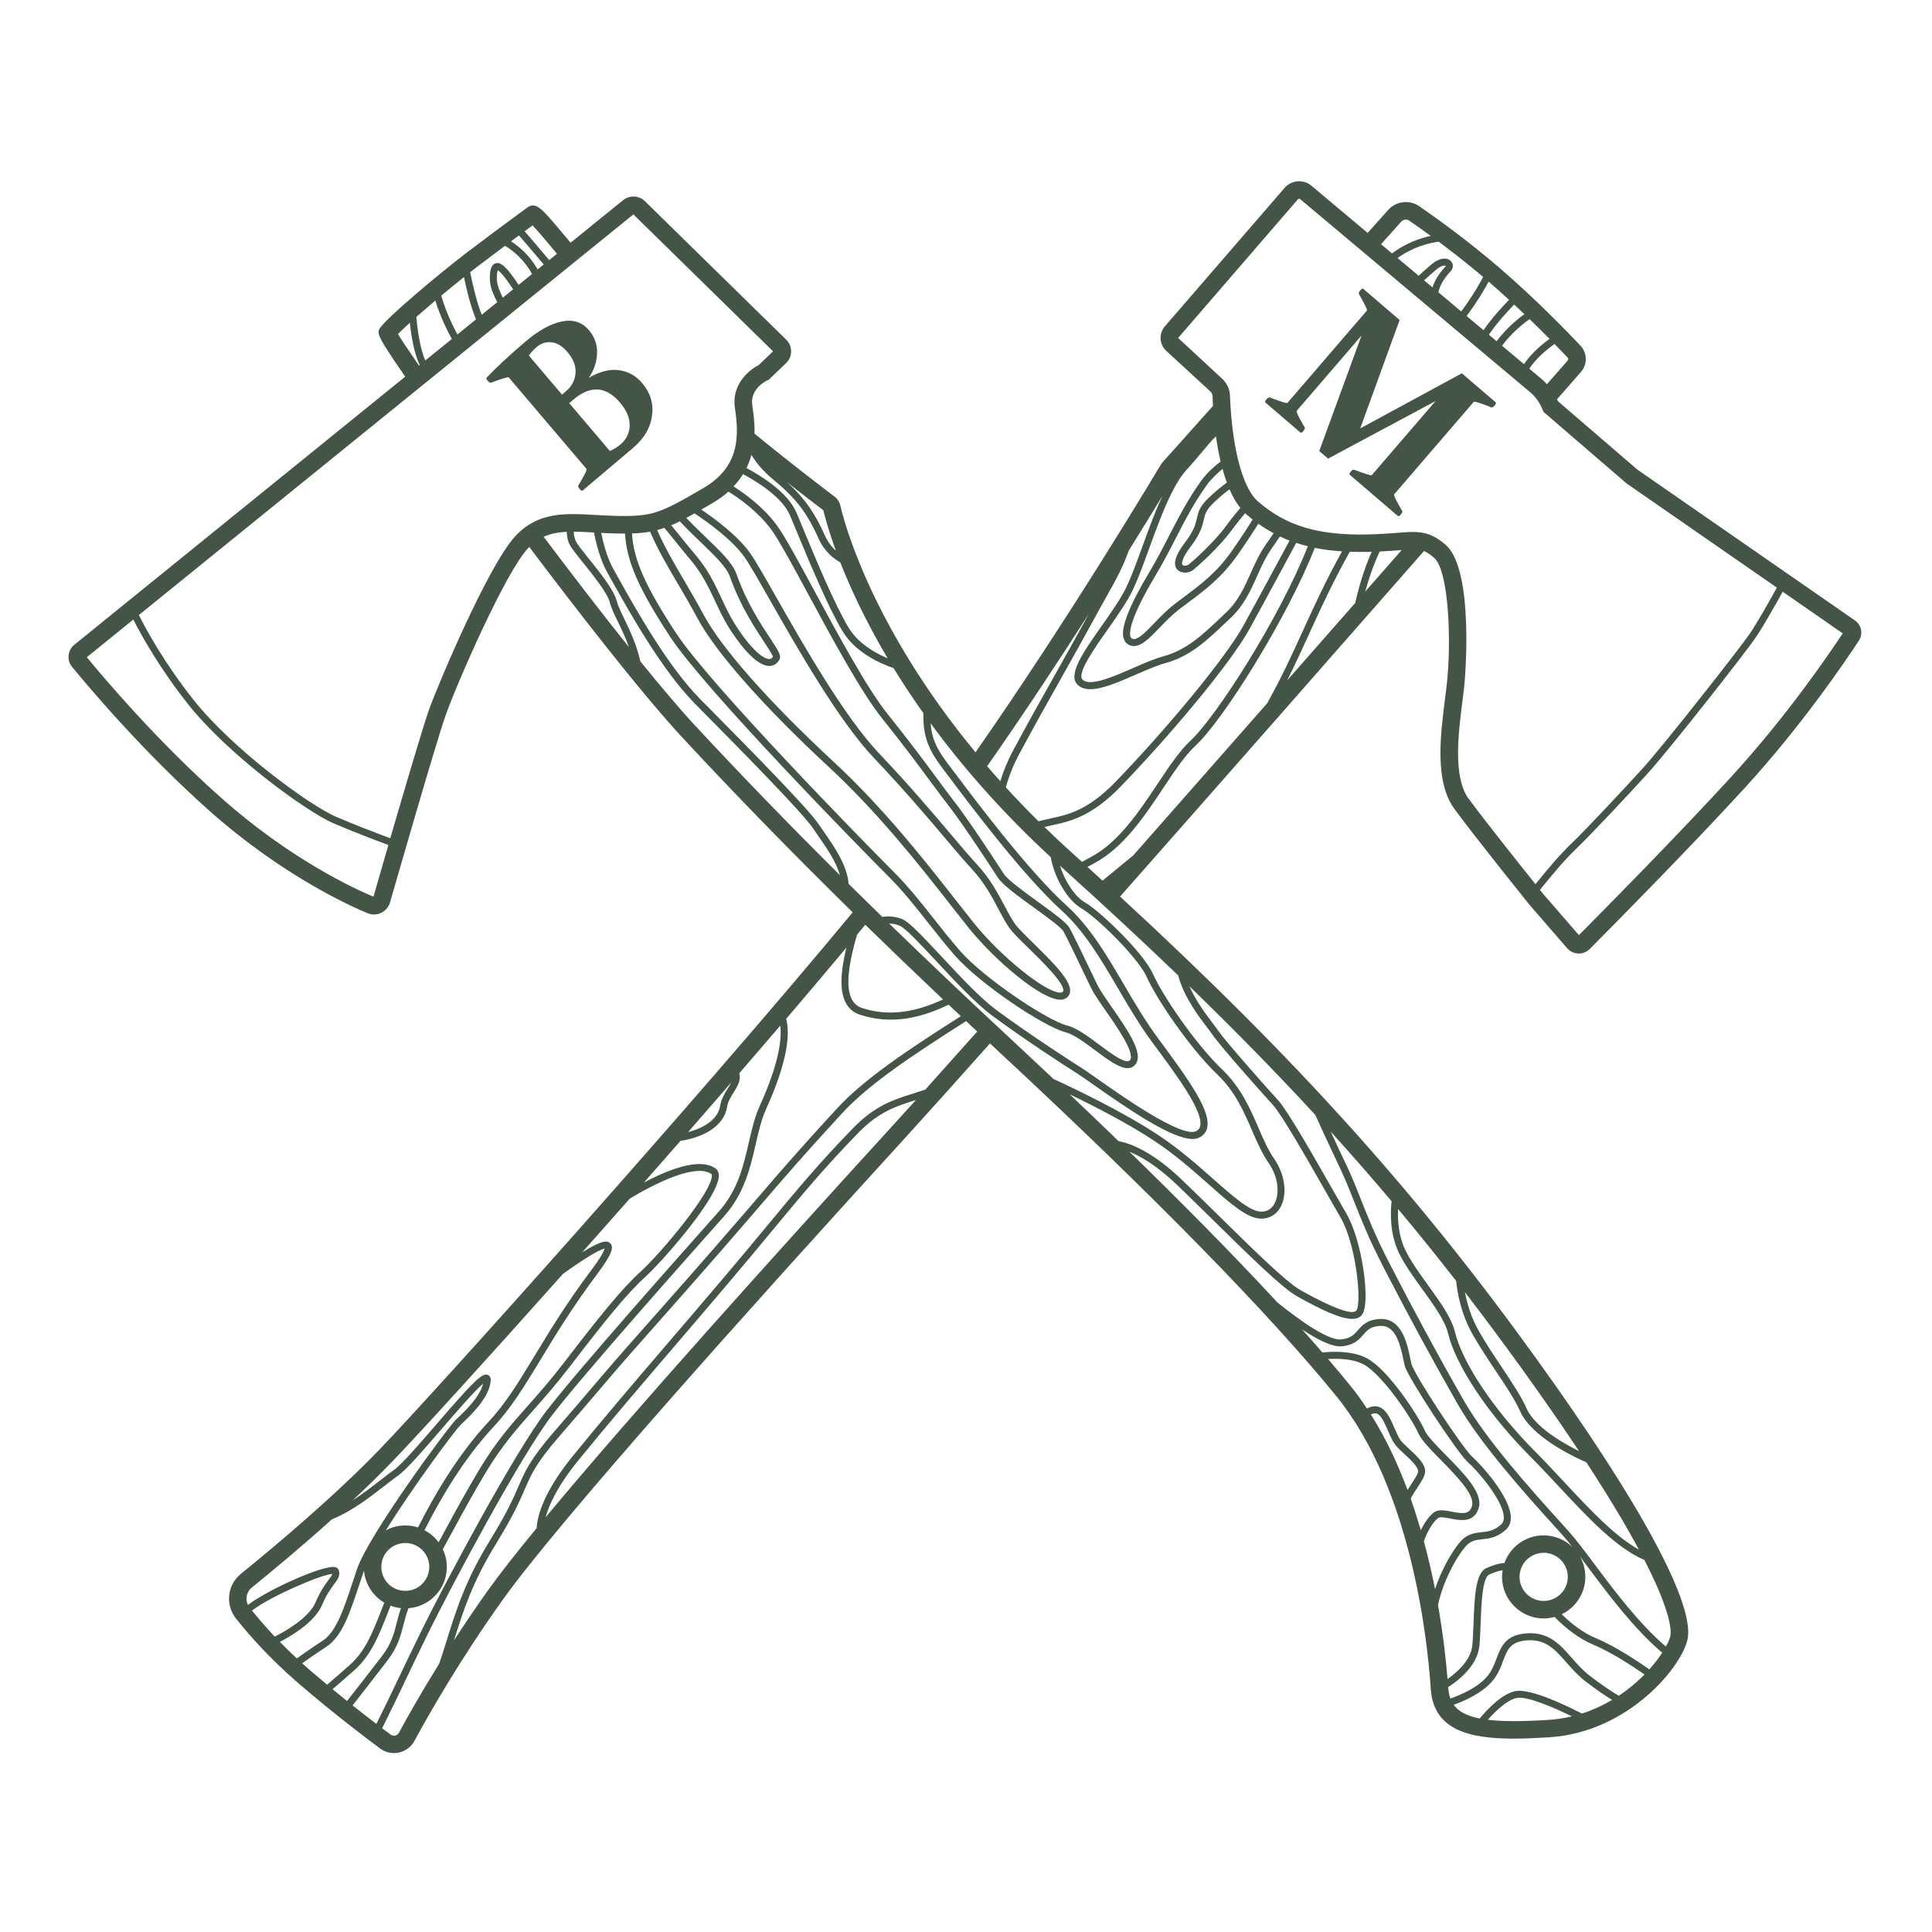 <svg width="164" height="164" viewBox="0 0 164 164" fill="none" xmlns="http://www.w3.org/2000/svg">
<path d="M157.462 52.668L138.987 39.86L132.257 34.067L132.248 34.044C132.225 33.992 132.197 33.944 132.171 33.892C132.778 33.199 133.36 32.535 133.907 31.909L134.195 31.581C134.765 30.929 134.748 29.961 134.152 29.331C133.11 28.231 130.362 25.386 127.332 22.777C124.55 20.383 121.84 18.446 120.473 17.504C119.643 16.935 118.514 17.067 117.84 17.817L116.095 19.771L111.34 15.78C110.661 15.193 109.633 15.271 109.045 15.949L98.882 27.702C98.349 28.32 98.401 29.237 99.003 29.788L102.75 33.234C102.856 33.334 102.92 33.469 102.925 33.613C102.934 33.86 102.945 34.142 102.966 34.455L98.649 39.283L98.565 39.398C98.479 39.541 90.931 52.228 82.806 63.86C73.882 53.059 71.612 44.13 71.336 42.926C71.264 42.616 71.085 42.337 70.829 42.145C69.994 41.515 67.125 39.331 64.047 36.811C64.073 35.869 63.949 35.021 63.857 34.398C63.646 32.987 65.078 32.314 65.135 32.288L65.253 32.237L66.728 30.823C67.001 30.561 67.154 30.208 67.154 29.831C67.154 29.452 67.01 29.099 66.739 28.834L54.745 17.078C54.241 16.584 53.443 16.547 52.893 16.992L48.432 20.604C47.862 19.918 47.358 19.314 46.943 18.837C46.007 17.765 45.443 17.116 44.775 17.607L44.7 17.662C42.952 18.938 41.149 20.28 39.625 21.441C37.195 23.297 32.944 26.88 32.299 27.791C31.973 28.251 31.896 28.366 34.398 31.972L6.313 54.728C6.034 54.952 5.861 55.274 5.824 55.627C5.786 55.981 5.89 56.329 6.118 56.605C7.422 58.202 12.117 63.803 17.813 68.857C23.921 74.274 29.603 76.855 31.201 77.518C31.377 77.59 31.561 77.628 31.746 77.628C31.956 77.628 32.166 77.582 32.359 77.487C32.722 77.311 32.996 76.99 33.108 76.602C33.759 74.34 37.039 62.952 37.817 60.751C38.802 57.969 42.894 48.596 44.829 46.527C44.861 46.492 44.895 46.464 44.927 46.429C48.752 51.504 54.364 58.771 57.956 62.642C62.457 67.49 67.189 72.346 72.381 77.444C59.324 93.217 36.95 118.125 32.247 123.01C28.316 127.093 23.161 131.401 20.439 133.605C19.302 134.527 19.109 136.214 20.013 137.363C21.056 138.688 22.827 140.726 25.352 142.901C28.27 145.412 30.942 147.441 32.273 148.427C32.616 148.68 33.027 148.812 33.445 148.812C33.586 148.812 33.73 148.797 33.871 148.766C34.427 148.642 34.905 148.283 35.176 147.783C36.414 145.496 39.032 140.901 42.658 135.823C47.51 129.027 63.949 110.708 76.882 96.536C78.619 94.633 81.081 91.889 84.036 88.573C84.313 88.832 84.586 89.087 84.865 89.346C97.862 101.418 107.746 111.513 113.451 118.533C119.885 126.452 121.201 139.524 121.449 143.343C121.676 146.835 124.677 147.585 128.487 147.585C129.446 147.585 130.46 147.536 131.491 147.473C138.337 147.05 142.91 141.3 143.27 139.042C143.762 135.95 139.198 127.527 130.411 115.326C120.311 101.3 110.157 89.995 95.078 76.105C103.352 66.734 112.789 55.995 120.876 46.777C121.146 46.889 121.409 47.067 121.737 47.352C122.972 48.415 123.211 54.314 122.831 57.906C122.785 58.352 122.722 58.837 122.658 59.346C122.264 62.469 121.771 66.357 123.465 68.674C125.242 71.099 129.792 76.751 129.855 76.829L133.032 80.493C133.268 80.766 133.611 80.929 133.973 80.941C133.988 80.941 134.002 80.941 134.02 80.941C134.365 80.941 134.699 80.803 134.944 80.559C136.796 78.699 143.212 72.219 148.102 66.889C152.989 61.556 156.756 55.967 157.793 54.38C158.167 53.809 158.021 53.059 157.459 52.668H157.462ZM131.958 29.196C132.424 29.673 132.804 30.073 133.069 30.352C133.135 30.423 133.138 30.533 133.075 30.604L132.787 30.932C132.318 31.466 131.828 32.027 131.315 32.613C131.177 32.461 131.03 32.317 130.872 32.182L129.818 31.297C130.402 30.395 131.35 29.63 131.955 29.196H131.958ZM131.534 28.765C130.904 29.222 129.982 29.987 129.363 30.912L127.499 29.346C128.338 28.237 129.265 27.492 129.844 27.093C130.469 27.696 131.039 28.262 131.534 28.765ZM128.533 25.852C128.833 26.13 129.121 26.403 129.403 26.671C128.787 27.107 127.877 27.86 127.042 28.964L126.385 28.412C127.128 27.334 127.88 26.541 128.447 25.938C128.476 25.906 128.502 25.88 128.53 25.849L128.533 25.852ZM128.096 25.449C128.07 25.478 128.044 25.504 128.018 25.532C127.442 26.139 126.687 26.941 125.93 28.03L124.496 26.826C125.443 25.541 126.031 24.541 126.365 23.906C126.958 24.415 127.537 24.935 128.096 25.449ZM125.898 23.509C125.593 24.104 125.011 25.116 124.038 26.441L122.1 24.811C122.192 24.377 122.451 23.751 123.134 23.032C123.381 22.774 123.393 22.409 123.162 22.168C122.869 21.857 122.244 21.826 121.506 22.449C121.054 22.831 120.694 23.159 120.426 23.406L118.632 21.9C119.992 20.941 121.322 20.619 122.123 20.515C123.246 21.354 124.556 22.372 125.898 23.507V23.509ZM121.599 24.395L120.887 23.797C121.144 23.558 121.48 23.257 121.892 22.906C122.33 22.535 122.592 22.541 122.661 22.553C122.71 22.561 122.73 22.578 122.73 22.578C122.73 22.584 122.725 22.602 122.702 22.627C122.071 23.291 121.757 23.9 121.601 24.395H121.599ZM118.952 18.811C119.125 18.619 119.416 18.584 119.629 18.731C120.095 19.053 120.723 19.492 121.452 20.027C120.562 20.211 119.37 20.619 118.16 21.509L117.233 20.731L118.949 18.811H118.952ZM102.185 38.188C102.606 37.682 102.891 37.34 103.219 37.044C103.317 37.742 103.444 38.467 103.614 39.179C103.13 39.547 102.439 40.139 101.938 40.849C100.803 42.444 100.071 43.872 99.291 45.383C98.764 46.406 98.22 47.467 97.517 48.648C94.968 52.923 95.291 53.903 95.397 54.225C95.481 54.481 95.651 54.671 95.887 54.768C96.008 54.82 96.132 54.843 96.255 54.843C96.935 54.843 97.638 54.113 98.43 53.288C98.914 52.785 99.464 52.214 100.051 51.76C100.331 51.544 100.61 51.334 100.889 51.127C102.277 50.093 103.714 49.021 105.054 47.107C105.92 45.869 106.482 44.995 106.813 44.455C107.234 44.754 107.669 45.021 108.115 45.263C107.954 45.498 107.732 45.82 107.421 46.268C106.9 47.021 106.528 47.846 106.171 48.645C105.627 49.863 105.111 51.015 104.092 51.978L103.657 52.392C102.087 53.883 100.734 55.173 98.747 55.714C97.989 55.921 97.111 56.306 96.178 56.711C94.49 57.449 92.578 58.285 91.915 57.714C91.357 57.234 92.823 55.148 94.001 53.475C94.821 52.311 95.668 51.105 96.155 50.084C96.613 49.127 97.068 47.875 97.551 46.547C98.453 44.07 99.472 41.263 100.705 39.903C101.364 39.176 101.819 38.627 102.185 38.185V38.188ZM102.721 42.142C101.834 42.961 101.724 43.438 101.601 43.992C101.491 44.478 101.367 45.03 100.581 46.061C99.743 47.165 99.533 47.941 99.959 48.372C100.126 48.541 100.362 48.607 100.593 48.607C100.823 48.607 101.068 48.535 101.215 48.429C101.629 48.125 103.478 46.469 104.544 45.018C105.019 44.369 105.414 43.892 105.696 43.564C105.742 43.61 105.791 43.656 105.84 43.696C106.004 43.837 106.168 43.972 106.332 44.102C106.007 44.63 105.442 45.513 104.564 46.771C103.28 48.607 101.943 49.602 100.532 50.656C100.25 50.866 99.968 51.076 99.685 51.294C99.063 51.774 98.496 52.363 97.998 52.88C97.246 53.662 96.535 54.401 96.117 54.222C96.065 54.199 96.002 54.159 95.962 54.041C95.858 53.728 95.852 52.602 98.029 48.952C98.744 47.757 99.291 46.688 99.824 45.656C100.59 44.162 101.315 42.754 102.424 41.194C102.816 40.642 103.349 40.156 103.778 39.811C103.887 40.208 104.008 40.599 104.146 40.969C103.7 41.274 103.173 41.725 102.727 42.139L102.721 42.142ZM104.368 41.538C104.627 42.133 104.933 42.673 105.29 43.122C104.993 43.461 104.576 43.967 104.06 44.668C103.029 46.07 101.209 47.694 100.86 47.949C100.771 48.013 100.48 48.056 100.382 47.955C100.287 47.857 100.302 47.412 101.056 46.421C101.92 45.285 102.064 44.639 102.182 44.122C102.295 43.627 102.375 43.271 103.127 42.576C103.691 42.056 104.089 41.737 104.371 41.535L104.368 41.538ZM93.825 50.82C94.66 49.337 95.322 48.159 95.815 46.742C96.999 44.843 97.972 43.251 98.666 42.11C98.052 43.423 97.502 44.938 96.99 46.349C96.512 47.662 96.062 48.903 95.616 49.834C95.15 50.811 94.317 51.995 93.511 53.142C91.927 55.395 90.556 57.34 91.524 58.173C91.794 58.406 92.146 58.504 92.555 58.504C93.577 58.504 94.965 57.898 96.414 57.265C97.324 56.869 98.185 56.492 98.899 56.297C101.03 55.717 102.436 54.38 104.063 52.831L104.498 52.421C105.604 51.377 106.168 50.116 106.712 48.898C107.075 48.087 107.418 47.323 107.908 46.616C108.227 46.153 108.469 45.806 108.648 45.541C108.913 45.668 109.183 45.783 109.463 45.889C108.688 47.326 106.874 50.694 105.592 53.033C103.974 55.99 98.672 62.26 94.686 66.375C92.333 68.803 90.643 69.162 89.151 69.481C88.814 69.553 88.486 69.625 88.16 69.719C87.178 68.751 86.254 67.786 85.381 66.834C85.62 65.955 85.992 64.99 86.527 63.992C87.809 61.602 88.955 59.567 90.061 57.599C90.974 55.975 91.921 54.294 92.932 52.429C93.249 51.846 93.546 51.32 93.825 50.826V50.82ZM110.03 46.084C110.35 46.188 110.678 46.283 111.018 46.366C108.674 52.357 103.245 60.849 101.068 62.863C100.126 63.734 99.222 65.093 98.266 66.533C96.719 68.86 94.965 71.498 92.601 72.751C92.333 72.892 92.082 73.03 91.849 73.162C91.581 72.921 91.317 72.679 91.043 72.435C90.213 71.688 89.419 70.944 88.655 70.199C88.857 70.15 89.061 70.105 89.275 70.059C90.772 69.74 92.635 69.343 95.112 66.783C99.213 62.547 104.452 56.352 106.113 53.311C107.418 50.926 109.281 47.475 110.03 46.084ZM92.437 52.09C92.428 52.107 92.419 52.125 92.408 52.142C91.397 54.001 90.453 55.679 89.54 57.303C88.431 59.274 87.285 61.311 86 63.708C85.539 64.57 85.174 65.458 84.912 66.311C84.529 65.886 84.157 65.464 83.794 65.041C86.873 60.648 89.876 56.087 92.437 52.09ZM69.89 43.309C69.994 43.751 70.302 44.958 70.956 46.748C70.619 46.446 70.276 46.027 70.011 45.435C69.262 43.76 68.467 42.441 66.826 40.949C68.263 42.076 69.389 42.932 69.89 43.309ZM65.726 40.783C67.779 42.467 68.652 43.852 69.467 45.676C69.979 46.823 70.76 47.426 71.327 47.734C72.171 49.883 73.453 52.679 75.35 55.883C74.273 55.426 72.83 54.607 72.033 53.277C70.829 51.277 69.225 47.409 68.165 44.852C67.952 44.34 67.765 43.883 67.606 43.51C66.872 41.771 64.542 40.354 63.367 39.728C63.548 39.354 63.687 38.981 63.788 38.607C64.124 39.191 64.709 39.949 65.726 40.783ZM45.209 19.133C45.644 19.587 46.419 20.504 47.28 21.541L46.62 22.076C45.661 20.938 44.962 20.125 44.533 19.63C44.757 19.464 44.985 19.3 45.209 19.133ZM44.052 19.984C44.475 20.472 45.183 21.291 46.157 22.449L45.633 22.875C45.267 22.211 44.581 21.262 43.381 20.481C43.602 20.317 43.827 20.15 44.052 19.984ZM40.532 22.625C41.258 22.07 42.05 21.472 42.868 20.863C44.138 21.636 44.826 22.633 45.16 23.259L44.023 24.182C42.949 22.55 42.488 22.257 42.102 22.343C41.684 22.438 41.624 22.984 41.604 23.162C41.497 24.102 41.728 24.696 42.211 25.65L40.889 26.719C40.437 25.573 40.086 23.989 39.91 23.107C40.123 22.941 40.334 22.777 40.535 22.622L40.532 22.625ZM43.559 24.558L42.684 25.268C42.286 24.469 42.111 23.972 42.194 23.231C42.211 23.073 42.237 22.987 42.255 22.944C42.387 23.009 42.736 23.305 43.559 24.558ZM39.383 23.524C39.588 24.504 39.945 26.015 40.406 27.113L38.828 28.392C38.07 27.001 37.658 25.794 37.457 25.096C38.099 24.561 38.755 24.024 39.383 23.524ZM36.956 25.515C37.189 26.282 37.618 27.444 38.355 28.774L36.1 30.599C35.625 29.512 35.421 27.84 35.34 26.903C35.827 26.475 36.377 26.001 36.953 25.512L36.956 25.515ZM33.785 28.352C34.015 28.116 34.367 27.785 34.79 27.4C34.899 28.444 35.136 29.955 35.625 30.987L35.568 31.033C34.695 29.774 34.07 28.837 33.782 28.354L33.785 28.352ZM31.7 76.119C30.064 75.432 24.647 72.935 18.804 67.751C13.323 62.889 8.779 57.507 7.37 55.788L11.319 52.59C11.975 53.886 13.516 56.688 15.976 59.788C19.359 64.053 25.983 68.88 28.284 69.875C29.909 70.576 31.933 71.343 32.967 71.731C32.437 73.553 31.976 75.15 31.7 76.122V76.119ZM43.741 45.518C41.474 47.941 37.163 58.139 36.411 60.26C35.896 61.719 34.364 66.915 33.131 71.156C32.089 70.768 30.11 70.016 28.517 69.329C26.265 68.357 19.768 63.616 16.439 59.421C13.931 56.26 12.396 53.418 11.788 52.208L53.766 18.199L65.622 29.823L64.401 30.992C63.511 31.441 62.094 32.682 62.382 34.616C62.731 36.958 62.837 39.613 59.692 41.441C55.997 43.59 55.407 43.86 52.268 43.791C51.669 43.777 51.096 43.745 50.54 43.714C47.934 43.564 45.684 43.438 43.743 45.513L43.741 45.518ZM57.337 45.961C57.725 46.444 58.166 46.989 58.621 47.527C59.609 48.694 60.179 49.909 60.732 51.084C61.083 51.834 61.417 52.544 61.846 53.234C62.469 54.228 64.044 56.53 65.302 56.53C65.311 56.53 65.317 56.53 65.325 56.53C65.573 56.524 65.916 56.426 66.161 55.995C66.351 55.656 66.066 55.225 65.38 54.185C64.579 52.972 63.367 51.139 62.532 48.768C62.189 47.794 61.21 46.855 59.972 45.665C59.436 45.15 58.849 44.584 58.258 43.961C58.48 43.843 58.71 43.717 58.955 43.579C59.975 44.251 62.1 45.757 63.174 47.257C63.609 47.866 64.387 49.231 65.371 50.961C67.687 55.027 71.183 61.168 74.167 64.32C76.848 67.153 78.757 69.409 80.289 71.222C81.136 72.222 81.865 73.087 82.501 73.774C83.581 74.947 84.209 76.13 84.759 77.179C85.073 77.771 85.367 78.332 85.704 78.797C85.994 79.199 86.611 79.8 87.322 80.495C88.396 81.541 90.628 83.722 90.211 84.197C90.173 84.24 90.095 84.257 89.992 84.26C88.722 84.234 84.963 81.202 82.677 78.363C82.222 77.797 81.715 77.15 81.156 76.438C78.579 73.148 75.051 68.639 70.763 64.665C65.288 59.593 61.268 55.044 59.733 52.191C59.171 51.148 58.604 50.179 58.057 49.242C57.193 47.765 56.369 46.357 55.784 44.995C55.989 44.941 56.19 44.88 56.395 44.809C56.671 45.133 56.988 45.527 57.334 45.955L57.337 45.961ZM56.982 44.587C57.216 44.487 57.455 44.375 57.708 44.251C58.344 44.932 58.981 45.547 59.557 46.099C60.692 47.191 61.671 48.13 61.968 48.972C62.828 51.412 64.064 53.28 64.879 54.518C65.219 55.033 65.57 55.564 65.613 55.751C65.507 55.915 65.397 55.938 65.311 55.941H65.299C64.807 55.941 63.744 55.153 62.35 52.926C61.939 52.268 61.613 51.573 61.27 50.84C60.703 49.627 60.116 48.375 59.076 47.15C58.624 46.619 58.186 46.073 57.8 45.596C57.504 45.228 57.233 44.892 56.982 44.593V44.587ZM57.541 49.55C58.085 50.481 58.65 51.444 59.206 52.478C60.769 55.389 64.836 59.992 70.357 65.107C74.61 69.05 78.124 73.536 80.687 76.811C81.246 77.524 81.755 78.176 82.21 78.743C84.465 81.544 88.347 84.826 89.974 84.86C89.983 84.86 89.992 84.86 90 84.86C90.346 84.86 90.547 84.717 90.654 84.596C91.383 83.763 89.902 82.199 87.734 80.079C87.069 79.429 86.444 78.817 86.182 78.458C85.871 78.027 85.597 77.51 85.28 76.909C84.71 75.832 84.065 74.607 82.933 73.38C82.308 72.702 81.579 71.843 80.739 70.849C79.201 69.03 77.286 66.766 74.593 63.921C71.658 60.82 68.182 54.717 65.884 50.676C64.891 48.932 64.107 47.553 63.652 46.921C62.595 45.444 60.646 44.01 59.531 43.257C59.813 43.093 60.113 42.92 60.435 42.734C60.974 42.42 61.438 42.084 61.832 41.731C62.685 42.257 64.291 43.375 65.429 44.895C66.094 45.785 67.29 48.001 68.675 50.564C70.65 54.222 73.11 58.774 74.889 60.995C76.822 63.403 78.178 65.245 79.172 66.593C79.725 67.34 80.16 67.932 80.546 68.421C81.675 69.855 84.108 73.564 84.696 74.487C85.084 75.099 86.398 76.05 87.789 77.059C88.869 77.84 90.09 78.728 90.28 79.073C90.605 79.671 91.305 81.128 91.918 82.412C92.166 82.929 92.408 83.432 92.618 83.863C92.86 84.36 93.335 85.047 93.888 85.84C94.818 87.176 96.374 89.409 95.924 89.99C95.61 90.392 94.346 89.452 93.329 88.694C92.385 87.99 91.409 87.263 90.611 87.061C88.874 86.625 83.5 83.01 81.496 80.717C80.695 79.8 79.97 78.88 79.267 77.99C78.155 76.579 77.104 75.245 75.774 73.918C73.323 71.472 60.277 58.139 57.403 53.763C54.811 49.817 53.786 47.541 53.647 45.283C54.218 45.263 54.716 45.217 55.185 45.133C55.787 46.561 56.64 48.018 57.535 49.55H57.541ZM46.148 45.567C46.744 45.294 47.392 45.179 48.109 45.142C48.115 45.472 48.173 45.86 48.357 46.228C48.516 46.544 48.956 47.093 49.512 47.785C50.373 48.86 51.554 50.331 51.761 51.122C51.891 51.622 52.161 52.176 52.472 52.82C52.772 53.438 53.109 54.142 53.391 54.935C51.099 52.07 48.587 48.806 46.148 45.564V45.567ZM59.044 61.636C57.748 60.24 56.136 58.334 54.356 56.139C54.039 54.711 53.477 53.538 53.008 52.564C52.709 51.949 52.452 51.418 52.337 50.975C52.101 50.064 50.923 48.596 49.978 47.418C49.486 46.806 49.022 46.225 48.893 45.967C48.755 45.691 48.711 45.389 48.708 45.133C49.241 45.133 49.809 45.168 50.422 45.202C50.586 46.059 50.94 47.538 51.594 48.676C51.715 48.886 51.873 49.171 52.066 49.513C53.406 51.909 56.19 56.895 58.987 59.728L59.715 60.464C62.86 63.648 68.122 68.975 69.026 70.329C69.167 70.538 69.32 70.76 69.481 70.993C70.161 71.967 70.959 73.113 71.295 74.286C66.947 69.964 62.912 65.797 59.05 61.639L59.044 61.636ZM72.036 75.021C71.897 73.424 70.84 71.903 69.965 70.65C69.806 70.424 69.654 70.205 69.516 69.998C68.58 68.596 63.497 63.449 60.133 60.047L59.404 59.311C56.666 56.535 53.907 51.596 52.582 49.222C52.389 48.877 52.228 48.59 52.107 48.377C51.534 47.383 51.2 46.067 51.032 45.234C51.421 45.254 51.816 45.274 52.228 45.283C52.521 45.288 52.795 45.291 53.054 45.291C53.192 47.671 54.244 50.027 56.907 54.084C59.81 58.501 72.9 71.88 75.356 74.332C76.664 75.636 77.7 76.955 78.8 78.349C79.506 79.245 80.237 80.171 81.047 81.099C83.163 83.521 88.632 87.168 90.464 87.628C91.147 87.8 92.074 88.49 92.969 89.159C94.006 89.932 95 90.674 95.723 90.674C95.985 90.674 96.212 90.576 96.391 90.343C97.105 89.421 95.717 87.424 94.372 85.493C93.856 84.751 93.37 84.05 93.148 83.596C92.938 83.165 92.699 82.662 92.451 82.148C91.803 80.794 91.132 79.395 90.798 78.783C90.556 78.34 89.629 77.653 88.134 76.57C86.91 75.682 85.522 74.676 85.194 74.159C84.603 73.231 82.15 69.495 81.009 68.044C80.629 67.561 80.197 66.975 79.647 66.231C78.651 64.88 77.288 63.033 75.35 60.616C73.605 58.438 71.16 53.912 69.196 50.274C67.799 47.691 66.595 45.458 65.901 44.533C64.752 42.992 63.183 41.872 62.267 41.294C62.587 40.955 62.852 40.604 63.073 40.248C64.182 40.84 66.394 42.179 67.053 43.737C67.212 44.11 67.399 44.564 67.612 45.076C68.68 47.65 70.293 51.541 71.52 53.579C72.617 55.403 74.728 56.331 75.851 56.711C76.603 57.938 77.444 59.219 78.383 60.544C78.32 62.992 79.163 64.11 80.387 65.719C80.5 65.866 80.615 66.021 80.736 66.179L80.776 66.234C82.446 68.455 86.884 74.36 90.113 77.286C92.065 79.056 93.436 81.395 94.885 83.869C95.795 85.421 96.734 87.024 97.851 88.53C99.887 91.274 102.194 94.383 101.877 95.61C101.828 95.803 101.707 95.938 101.503 96.03C100.261 96.596 95.078 92.935 93.125 91.559C92.569 91.168 92.132 90.858 91.884 90.702C90.602 89.898 87.121 87.619 84.534 85.702C83.21 84.719 81.459 82.846 79.918 81.191C78.219 79.372 77.15 78.243 76.577 78.016C75.947 77.763 75.339 77.766 74.892 77.829C73.922 76.883 72.969 75.947 72.027 75.016L72.036 75.021ZM72.753 79.34C72.989 79.056 73.219 78.777 73.45 78.498C75.566 80.564 77.764 82.674 80.05 84.837C77.769 85.906 75.494 86.317 73.185 85.57C72.373 85.309 71.99 84.53 72.018 83.197C72.038 82.225 72.283 80.955 72.753 79.343V79.34ZM62.074 91.889C62.002 92.033 61.904 92.197 61.783 92.389C61.518 92.811 61.219 93.288 61.132 93.858C60.957 95.007 59.767 95.748 58.414 96.096C59.641 94.694 60.864 93.286 62.074 91.886V91.889ZM53.446 101.754C55.698 100.398 59.059 98.748 60.381 99.653C60.389 99.659 60.418 99.679 60.424 99.769C60.513 101.102 56.124 106.363 54.385 107.941C52.778 109.398 51.001 111.599 47.859 115.688C46.672 117.231 45.661 118.369 44.769 119.375C43.349 120.975 42.119 122.358 40.671 124.771C39.625 126.51 38.701 128.217 37.883 129.723C37.658 130.136 37.442 130.53 37.232 130.918C36.915 130.493 36.506 130.142 36.034 129.895C37.468 127.059 39.418 123.769 41.932 121.076C43.421 119.481 44.576 117.576 45.915 115.369C47.176 113.291 48.605 110.935 50.696 108.148C52.026 106.372 52.104 105.832 51.798 105.533C51.577 105.317 51.174 105.205 49.42 106.309C50.736 104.829 52.087 103.303 53.452 101.754H53.446ZM36.44 133.01C36.44 134.131 35.527 135.042 34.404 135.042C33.281 135.042 32.368 134.131 32.368 133.01C32.368 131.889 33.281 130.978 34.404 130.978C35.527 130.978 36.44 131.889 36.44 133.01ZM33.318 124.044C35.484 121.797 41.083 115.659 47.784 108.142C49.365 106.998 50.834 106.067 51.329 105.99C51.28 106.171 51.073 106.648 50.215 107.789C48.106 110.596 46.669 112.967 45.402 115.056C44.026 117.323 42.94 119.116 41.494 120.665C38.922 123.421 36.938 126.777 35.484 129.659C35.144 129.55 34.784 129.49 34.407 129.49C33.808 129.49 33.243 129.639 32.748 129.904C35.049 126.234 38.609 121.406 39.153 120.898C39.931 120.168 41.549 118.654 41.656 117.188C41.679 116.858 41.491 116.746 41.411 116.711C40.944 116.521 40.259 117.177 37.085 120.858C35.634 122.539 34.133 124.277 33.48 124.746C33.125 124.998 32.734 125.303 32.319 125.625C31.596 126.188 30.787 126.815 29.923 127.369C31.098 126.274 32.256 125.148 33.324 124.039L33.318 124.044ZM21.39 136.714C22.968 135.496 27.294 133.648 28.206 133.602C28.189 133.705 28.097 133.838 27.892 134.111C27.613 134.484 27.193 135.05 26.787 136.013C26.242 137.3 24.322 138.418 23.325 138.927C22.533 138.09 21.888 137.335 21.39 136.714ZM25.2 140.78C24.679 140.297 24.198 139.826 23.757 139.375C24.854 138.8 26.746 137.645 27.337 136.243C27.714 135.346 28.094 134.838 28.371 134.464C28.673 134.059 28.912 133.737 28.756 133.289C28.728 133.202 28.641 133.053 28.391 133.016C27.409 132.875 22.853 134.863 21.047 136.237C20.805 135.743 20.926 135.122 21.372 134.763C23.02 133.43 25.554 131.329 28.175 128.97C29.865 128.286 31.4 127.093 32.679 126.099C33.088 125.78 33.474 125.481 33.819 125.234C34.534 124.725 35.991 123.036 37.532 121.251C38.733 119.86 40.311 118.03 41.008 117.455C40.728 118.61 39.404 119.852 38.721 120.49C38.027 121.139 31.299 130.286 30.314 133.174C30.182 133.559 30.058 133.941 29.934 134.312C29.186 136.573 28.541 138.527 27.391 139.274C26.542 139.826 25.724 140.401 25.197 140.777L25.2 140.78ZM26.323 141.786C26.09 141.585 25.868 141.389 25.649 141.191C26.17 140.82 26.933 140.286 27.72 139.774C29.042 138.912 29.718 136.869 30.502 134.501C30.626 134.131 30.749 133.751 30.882 133.369C30.888 133.355 30.893 133.338 30.899 133.326C31 134.484 31.668 135.481 32.621 136.044C32.541 136.248 32.46 136.45 32.385 136.648C31.616 138.611 31.012 140.162 29.701 141.323C28.785 142.136 28.16 142.674 27.766 143.007C27.296 142.616 26.813 142.208 26.323 141.789V141.786ZM28.23 143.389C28.627 143.05 29.232 142.53 30.093 141.763C31.507 140.507 32.169 138.817 32.935 136.858C33.007 136.674 33.082 136.487 33.157 136.297C33.436 136.404 33.733 136.478 34.041 136.51C33.886 136.944 33.773 137.358 33.672 137.766C33.442 138.677 33.223 139.539 32.431 140.567C31.311 142.03 30.104 143.576 29.462 144.392C29.065 144.073 28.653 143.737 28.227 143.389H28.23ZM31.953 146.338C31.369 145.892 30.683 145.363 29.931 144.766C30.571 143.95 31.783 142.398 32.906 140.93C33.77 139.803 34.015 138.84 34.251 137.912C34.367 137.464 34.485 137.004 34.675 136.516C36.492 136.378 37.929 134.861 37.929 133.013C37.929 132.475 37.802 131.967 37.586 131.51C37.851 131.03 38.122 130.53 38.407 130.01C39.222 128.51 40.144 126.809 41.18 125.082C42.603 122.717 43.813 121.352 45.212 119.774C46.111 118.763 47.13 117.613 48.328 116.056C51.447 111.996 53.21 109.812 54.782 108.386C56.159 107.139 61.138 101.533 61.017 99.734C60.997 99.424 60.841 99.257 60.718 99.171C59.376 98.251 56.769 99.263 54.667 100.375C55.695 99.205 56.729 98.027 57.766 96.843C59.658 96.561 61.464 95.619 61.72 93.955C61.789 93.507 62.042 93.102 62.287 92.711C62.584 92.24 62.932 91.682 62.748 91.116C63.929 89.751 65.092 88.398 66.233 87.064C66.377 88.217 66.123 90.274 64.484 93.892C64.061 94.829 63.819 95.872 63.566 96.978C63.108 98.967 62.636 101.021 61.04 102.817L60.692 103.208C57.82 106.435 49.089 116.257 46.399 119.748C43.637 123.338 37.75 134.421 35.876 138.228C35.101 139.803 34.502 141.059 33.92 142.277C33.295 143.59 32.699 144.84 31.95 146.338H31.953ZM37.264 141.248C35.729 143.717 34.574 145.774 33.865 147.085C33.776 147.251 33.629 147.306 33.549 147.323C33.468 147.34 33.312 147.355 33.16 147.24C32.953 147.088 32.708 146.904 32.44 146.703C33.215 145.154 33.825 143.875 34.465 142.53C35.043 141.315 35.642 140.059 36.417 138.49C38.286 134.7 44.144 123.665 46.88 120.11C49.555 116.633 58.278 106.826 61.144 103.602L61.492 103.211C63.188 101.303 63.701 99.076 64.153 97.11C64.401 96.036 64.634 95.018 65.034 94.136C66.895 90.027 67.065 87.748 66.737 86.484C68.519 84.395 70.239 82.366 71.846 80.441C71.583 81.524 71.445 82.426 71.431 83.188C71.396 84.797 71.929 85.791 73.009 86.139C73.887 86.424 74.757 86.553 75.621 86.553C77.274 86.553 78.901 86.073 80.525 85.283C80.868 85.608 81.214 85.932 81.562 86.26C77.15 89.067 73.375 91.561 71.019 94.128C67.736 97.7 66.371 99.289 64.303 101.694C62.397 103.909 59.785 106.947 54.422 112.99C52.343 115.332 51.407 116.432 50.218 117.829C49.42 118.769 48.513 119.832 47.078 121.484C45.011 123.866 44.59 124.838 44.006 126.185C43.574 127.177 43.038 128.412 41.67 130.628C39.536 134.082 38.761 136.559 37.941 139.182C37.73 139.858 37.514 140.542 37.272 141.251L37.264 141.248ZM75.782 95.541C65.726 106.559 53.552 120.085 46.315 128.797C46.603 127.734 47.332 126.125 49.112 123.941C51.626 120.852 54.206 117.837 57.196 114.346C58.615 112.688 60.116 110.935 61.728 109.036C63.232 107.266 64.476 105.763 65.576 104.435C68.145 101.335 70.002 99.093 72.859 96.162C74.613 94.363 76.039 93.915 77.686 93.395C77.706 93.389 77.726 93.38 77.749 93.375C77.021 94.182 76.361 94.909 75.785 95.541H75.782ZM78.544 92.49C78.19 92.613 77.844 92.722 77.507 92.829C75.851 93.349 74.29 93.84 72.43 95.748C69.556 98.697 67.693 100.947 65.115 104.056C64.018 105.381 62.771 106.883 61.27 108.651C59.661 110.547 58.16 112.3 56.74 113.958C53.748 117.452 51.165 120.47 48.648 123.565C46.142 126.645 45.612 128.674 45.552 129.72C43.813 131.832 42.404 133.622 41.445 134.967C40.386 136.452 39.415 137.892 38.534 139.251C39.331 136.705 40.103 134.283 42.171 130.935C43.562 128.682 44.106 127.427 44.547 126.418C45.132 125.07 45.517 124.182 47.525 121.869C48.962 120.214 49.869 119.148 50.67 118.208C51.856 116.814 52.792 115.717 54.866 113.381C60.231 107.335 62.846 104.297 64.752 102.079C66.817 99.679 68.179 98.093 71.457 94.527C73.784 91.993 77.576 89.498 82.009 86.679C82.323 86.975 82.634 87.266 82.95 87.564C81.32 89.392 79.837 91.053 78.547 92.49H78.544ZM85.879 88.266C82.187 84.837 78.743 81.567 75.48 78.398C75.754 78.403 76.059 78.452 76.367 78.576C76.845 78.766 78.19 80.208 79.492 81.605C81.052 83.277 82.821 85.174 84.189 86.188C86.789 88.116 90.288 90.406 91.576 91.214C91.809 91.36 92.241 91.665 92.791 92.053C96.005 94.32 99.507 96.682 101.232 96.682C101.434 96.682 101.609 96.651 101.759 96.582C102.13 96.412 102.367 96.139 102.462 95.768C102.822 94.372 101.065 91.86 98.338 88.185C97.24 86.705 96.307 85.116 95.406 83.576C93.931 81.059 92.54 78.682 90.519 76.852C87.331 73.964 82.919 68.093 81.257 65.883L81.217 65.829C81.096 65.668 80.981 65.515 80.865 65.366C79.803 63.969 79.117 63.061 78.996 61.395C81.617 64.978 84.955 68.846 89.194 72.763C89.485 74.475 90.614 76.426 91.797 77.107C93.114 77.866 96.633 81.332 97.33 82.912C98.107 84.671 100.907 88.883 103.352 91.225C104.849 92.662 105.578 94.337 106.28 95.961C106.712 96.955 107.118 97.895 107.68 98.708C108.61 100.05 108.59 101.455 108.175 102.191C107.997 102.51 107.651 102.886 106.997 102.849C106.062 102.797 104.656 101.556 103.029 100.116C101.678 98.921 100.146 97.564 98.364 96.38C95.463 94.452 91.475 92.533 89.427 91.59C88.203 90.438 87.017 89.326 85.879 88.268V88.266ZM116.366 120.067C116.562 119.97 116.781 119.921 116.968 120.042C117.308 120.26 117.587 120.909 117.835 121.481C118.027 121.927 118.209 122.346 118.431 122.633C118.609 122.863 118.891 123.128 119.194 123.406C119.695 123.872 120.38 124.507 120.38 124.878C120.38 125.105 120.081 125.559 119.816 125.958C119.704 126.125 119.591 126.3 119.482 126.475C118.652 124.26 117.63 122.07 116.369 120.067H116.366ZM119.747 127.214C119.905 126.904 120.113 126.585 120.311 126.286C120.668 125.748 120.974 125.283 120.974 124.878C120.974 124.248 120.274 123.599 119.6 122.973C119.318 122.711 119.053 122.464 118.903 122.271C118.724 122.044 118.56 121.656 118.382 121.248C118.088 120.565 117.783 119.858 117.29 119.542C116.867 119.271 116.415 119.36 116.037 119.565C115.588 118.886 115.116 118.228 114.606 117.602C114.016 116.875 113.388 116.125 112.734 115.363C113.621 115.309 114.874 115.343 115.773 115.832C117.279 116.651 119.747 120.214 120.406 121.682C120.668 122.263 121.423 123.033 122.298 123.924C123.6 125.248 125.221 126.895 124.957 127.817C124.752 128.536 124.254 128.521 123.246 128.323C122.647 128.205 122.08 128.093 121.682 128.409C121.288 128.723 120.907 129.274 120.608 129.895C120.349 129.007 120.064 128.108 119.747 127.214ZM120.87 130.823C121.152 130.004 121.633 129.211 122.054 128.875C122.235 128.728 122.69 128.82 123.131 128.906C123.934 129.065 125.149 129.303 125.53 127.981C125.89 126.725 124.28 125.09 122.725 123.507C121.924 122.694 121.167 121.924 120.951 121.441C120.32 120.039 117.82 116.269 116.058 115.312C114.86 114.659 113.186 114.711 112.253 114.806C111.697 114.165 111.122 113.513 110.531 112.852C111.862 113.737 113.112 114.363 113.909 114.283C114.958 114.177 115.366 113.708 115.729 113.294C116.072 112.904 116.343 112.593 117.169 112.55C118.413 112.478 118.84 113.996 119.13 115.418C119.174 115.622 119.208 115.803 119.246 115.944C119.502 116.912 123.701 123.323 124.597 124.113C125.437 124.855 127.652 127.424 127.655 128.823C127.655 129.079 127.58 129.271 127.422 129.412C126.817 129.95 126.307 130.004 125.763 130.065C125.144 130.131 124.504 130.2 123.865 130.981C123.22 131.771 122.365 133.231 121.815 134.892C121.558 133.596 121.244 132.225 120.864 130.826L120.87 130.823ZM131.399 145.999C129.222 146.134 127.554 146.139 126.296 145.984C126.97 145.223 127.949 144.292 128.749 144.134C129.619 143.958 131.865 144.927 133.426 145.694C132.784 145.846 132.11 145.955 131.399 145.999ZM134.282 145.458C132.951 144.771 129.901 143.3 128.631 143.553C127.491 143.78 126.247 145.108 125.604 145.878C124.516 145.662 123.81 145.286 123.398 144.714C124.32 144.384 125.803 143.728 126.682 142.7C127.157 142.142 127.387 141.533 127.589 140.993C127.954 140.024 128.217 139.326 129.674 139.24C131.232 139.151 131.998 140.019 132.968 141.119C133.455 141.671 133.956 142.24 134.613 142.743C135.604 143.504 136.349 143.996 136.848 144.297C136.076 144.757 135.22 145.157 134.282 145.458ZM137.415 143.944C136.957 143.68 136.139 143.165 134.976 142.271C134.365 141.803 133.884 141.257 133.418 140.726C132.427 139.599 131.488 138.536 129.642 138.645C127.799 138.754 127.41 139.786 127.036 140.783C126.84 141.3 126.638 141.838 126.232 142.315C125.423 143.263 123.974 143.881 123.122 144.182C123.018 143.907 122.958 143.599 122.935 143.254C122.935 143.24 122.935 143.226 122.932 143.211C123.828 142.634 125.417 141.384 125.579 139.714C125.633 139.142 125.659 138.478 125.685 137.774C125.746 136.139 125.832 133.901 126.428 133.645C126.814 133.481 127.186 133.343 127.551 133.292C127.523 133.475 127.502 133.662 127.502 133.855C127.502 135.8 129.089 137.384 131.039 137.384C131.359 137.384 131.664 137.338 131.958 137.257C132.925 138.228 134.025 139.093 135.203 139.588C136.85 140.277 138.711 141.521 139.595 142.145C138.987 142.763 138.259 143.384 137.418 143.944H137.415ZM128.988 133.855C128.988 132.728 129.907 131.812 131.036 131.812C132.165 131.812 133.084 132.728 133.084 133.855C133.084 134.981 132.165 135.898 131.036 135.898C129.907 135.898 128.988 134.981 128.988 133.855ZM140.001 141.705C139.128 141.088 137.193 139.777 135.431 139.042C134.405 138.613 133.438 137.875 132.568 137.03C133.752 136.458 134.572 135.251 134.572 133.855C134.572 133.231 134.408 132.645 134.123 132.136C134.382 132.478 134.653 132.838 134.938 133.22C136.635 135.487 138.72 138.271 141.101 140.294C140.819 140.728 140.45 141.211 140.007 141.705H140.001ZM129.201 116.205C131.076 118.812 132.675 121.125 134.037 123.179C132.11 122.225 130.181 120.906 129.582 119.553C129.121 118.516 128.332 117.335 127.497 116.085C126.84 115.102 126.16 114.087 125.538 112.998C124.885 111.858 124.539 110.656 124.355 109.697C125.985 111.812 127.595 113.973 129.201 116.205ZM118.675 102.625C120.354 104.631 121.993 106.659 123.606 108.731C123.712 109.78 124.038 111.585 125.02 113.297C125.653 114.404 126.339 115.427 127.001 116.418C127.822 117.645 128.597 118.806 129.037 119.797C129.795 121.51 132.309 123.096 134.662 124.133C136.64 127.165 138.077 129.596 139.12 131.542C137.061 130.395 134.973 128.159 132.79 125.815C131.983 124.95 131.151 124.056 130.316 123.217C126.817 119.702 124.142 115.705 123.496 113.033C123.211 111.855 122.241 110.51 121.213 109.085C120.47 108.056 119.701 106.99 119.26 106.047C118.713 104.875 118.635 103.567 118.678 102.631L118.675 102.625ZM118.125 101.97C118.022 102.938 117.976 104.702 118.719 106.291C119.185 107.286 119.969 108.375 120.729 109.427C121.679 110.743 122.661 112.105 122.918 113.168C123.586 115.938 126.324 120.044 129.893 123.631C130.722 124.464 131.551 125.355 132.355 126.214C134.832 128.869 137.182 131.386 139.589 132.424C141.864 136.858 141.864 138.424 141.801 138.817C141.766 139.039 141.634 139.375 141.412 139.774C139.111 137.8 137.075 135.079 135.413 132.861C134.538 131.691 133.783 130.682 133.107 129.929C132.891 129.688 132.649 129.421 132.384 129.128C130.071 126.567 126.201 122.28 124.26 118.889C122.163 115.228 119.966 111.174 117.907 107.165C116.732 104.881 116.078 103.225 115.502 101.766C115.107 100.763 114.733 99.817 114.246 98.806C113.829 97.935 113.371 96.958 112.959 96.061C114.739 98.024 116.455 99.987 118.125 101.967V101.97ZM111.646 94.633C112.184 95.82 112.999 97.59 113.708 99.067C114.186 100.062 114.554 100.998 114.946 101.99C115.528 103.464 116.187 105.133 117.374 107.444C119.439 111.461 121.639 115.521 123.738 119.191C125.711 122.636 129.61 126.955 131.937 129.533C132.199 129.823 132.441 130.093 132.657 130.332C132.919 130.625 133.196 130.958 133.487 131.326C132.85 130.711 131.986 130.332 131.03 130.332C129.495 130.332 128.191 131.315 127.704 132.679C127.122 132.711 126.595 132.932 126.186 133.105C125.245 133.507 125.167 135.573 125.083 137.757C125.057 138.453 125.031 139.108 124.98 139.662C124.856 140.924 123.698 141.95 122.874 142.53C122.759 141.07 122.526 138.849 122.065 136.24C122.494 134.271 123.519 132.352 124.326 131.363C124.81 130.771 125.259 130.723 125.826 130.662C126.411 130.599 127.07 130.527 127.816 129.863C128.104 129.608 128.248 129.26 128.248 128.829C128.242 127.088 125.705 124.306 124.988 123.674C124.159 122.944 120.055 116.691 119.819 115.8C119.784 115.668 119.75 115.498 119.709 115.306C119.462 114.105 119.007 111.863 117.132 111.964C116.052 112.021 115.64 112.493 115.274 112.909C114.943 113.289 114.658 113.613 113.843 113.697C112.783 113.803 110.494 112.22 108.437 110.562C104.578 106.386 100.189 101.967 95.878 97.771C96.857 98.165 98.228 98.967 99.922 100.587C100.93 101.553 102.012 102.619 103.064 103.654C106.033 106.573 108.835 109.332 110.108 110.041C112.155 111.185 113.783 111.955 114.776 111.955C115.194 111.955 115.496 111.82 115.672 111.516C116.323 110.395 115.626 105.289 114.281 103.001C113.958 102.45 113.515 101.674 113.016 100.797C111.361 97.892 109.301 94.28 108.489 93.392C107.427 92.231 104.031 88.398 103.403 87.484C103.291 87.317 103.133 87.113 102.951 86.872C102.372 86.108 101.526 84.993 100.97 83.725C104.826 87.461 108.348 91.059 111.646 94.636V94.633ZM100.011 82.8C100.495 84.616 101.707 86.217 102.476 87.228C102.652 87.461 102.804 87.659 102.911 87.817C103.585 88.8 107.078 92.731 108.049 93.788C108.815 94.628 110.943 98.36 112.498 101.087C112.999 101.967 113.443 102.745 113.768 103.297C115.104 105.573 115.603 110.447 115.156 111.214C114.963 111.544 113.984 111.519 110.399 109.518C109.198 108.849 106.292 105.99 103.484 103.225C102.433 102.191 101.347 101.125 100.336 100.156C97.828 97.754 95.965 97.056 94.951 96.866C93.548 95.51 92.16 94.179 90.804 92.895C92.932 93.918 95.806 95.395 98.029 96.872C99.778 98.033 101.292 99.375 102.629 100.559C104.411 102.136 105.817 103.381 106.96 103.441C107 103.441 107.038 103.444 107.078 103.444C107.772 103.444 108.34 103.105 108.691 102.481C109.301 101.392 109.085 99.702 108.164 98.372C107.637 97.61 107.239 96.697 106.822 95.728C106.131 94.13 105.344 92.32 103.76 90.8C101.367 88.507 98.631 84.392 97.871 82.676C97.076 80.878 93.361 77.329 92.091 76.599C91.236 76.105 90.392 74.797 89.977 73.487C90 73.507 90.02 73.527 90.041 73.544C93.615 76.763 96.918 79.826 100.011 82.8ZM96.152 72.653C95.351 73.317 94.502 74.013 93.589 74.754C93.165 74.369 92.739 73.981 92.31 73.59C92.489 73.49 92.676 73.389 92.877 73.283C95.377 71.958 97.174 69.254 98.761 66.869C99.697 65.461 100.581 64.13 101.471 63.309C103.91 61.053 109.371 52.239 111.605 46.507C112.328 46.65 113.097 46.748 113.918 46.803C112.515 49.343 111.559 51.438 110.635 53.467C109.716 55.481 108.838 57.409 107.571 59.694C103.726 64.067 99.85 68.469 96.158 72.656L96.152 72.653ZM109.255 57.768C109.961 56.366 110.557 55.056 111.173 53.708C112.124 51.625 113.109 49.467 114.577 46.834C115.006 46.852 115.447 46.857 115.905 46.852C116.092 46.852 116.271 46.846 116.444 46.84C116.052 47.702 115.49 49.162 115.041 51.179C113.146 53.337 111.208 55.544 109.255 57.765V57.768ZM115.893 50.211C116.328 48.602 116.812 47.455 117.117 46.817C117.74 46.788 118.261 46.745 118.713 46.711C118.808 46.702 118.897 46.696 118.986 46.688C117.973 47.843 116.942 49.018 115.893 50.211ZM124.669 67.809C123.324 65.969 123.793 62.254 124.136 59.544C124.202 59.024 124.265 58.53 124.311 58.073C124.323 57.978 125.207 48.392 122.707 46.239C121.694 45.366 120.916 45.156 119.928 45.156C119.528 45.156 119.093 45.191 118.595 45.231C117.898 45.285 117.031 45.355 115.885 45.372C111.801 45.426 109.166 44.619 106.805 42.584C105.221 41.222 104.529 37.038 104.408 33.579C104.391 33.041 104.152 32.524 103.755 32.159L100.008 28.688L110.174 16.92C110.223 16.863 110.312 16.857 110.376 16.912L129.91 33.311C130.328 33.67 130.664 34.127 130.883 34.633L131.027 34.969L138.043 41.01L138.072 41.035L150.832 49.88C150.291 50.86 149.162 52.877 148.5 53.84C147.647 55.079 141.205 63.294 139.396 65.277C137.749 67.082 134.708 70.337 133.409 71.587C132.323 72.633 131.442 73.705 130.339 75.053C129.009 73.392 126.019 69.642 124.669 67.797V67.809ZM147.002 65.895C142.25 71.079 136.038 77.357 134.028 79.378L130.999 75.886C130.999 75.886 130.889 75.751 130.719 75.538L130.736 75.516C131.854 74.148 132.738 73.067 133.821 72.024C135.131 70.763 138.187 67.498 139.837 65.685C141.718 63.622 148.111 55.461 148.989 54.185C149.663 53.205 150.769 51.237 151.325 50.228L156.422 53.763C155.247 55.544 151.636 60.837 147.002 65.889V65.895Z" fill="#445547"/>
<path d="M49.535 40.436C49.334 40.809 49.184 41.068 49.092 41.206C49.054 41.269 49.092 41.37 49.201 41.508C49.313 41.648 49.4 41.691 49.46 41.64L53.731 38.028C54.661 37.24 55.203 36.332 55.347 35.304C55.494 34.275 55.211 33.347 54.506 32.513C53.976 31.89 53.319 31.528 52.536 31.421C51.753 31.315 50.894 31.536 49.967 32.079C50.402 31.47 50.641 30.792 50.681 30.039C50.722 29.289 50.491 28.614 49.984 28.019C49.411 27.344 48.651 27.099 47.709 27.286C46.767 27.473 45.745 28.03 44.648 28.962C43.286 30.114 42.174 31.143 41.316 32.051C41.255 32.102 41.284 32.194 41.402 32.327C41.523 32.459 41.615 32.51 41.684 32.485C42.638 32.131 43.136 31.979 43.182 32.033L49.786 39.806C49.823 39.85 49.74 40.059 49.538 40.436H49.535ZM48.075 33.183L47.706 33.496L44.89 30.183C45.057 29.936 45.287 29.689 45.575 29.444C45.953 29.125 46.376 28.996 46.845 29.059C47.315 29.122 47.758 29.398 48.173 29.89C48.68 30.488 48.904 31.085 48.853 31.689C48.798 32.292 48.539 32.789 48.072 33.183H48.075ZM48.688 33.907C50.128 32.689 51.447 32.781 52.637 34.183C53.196 34.841 53.466 35.49 53.452 36.128C53.434 36.766 53.172 37.301 52.663 37.732C52.406 37.947 52.11 38.131 51.77 38.283L48.317 34.22L48.685 33.907H48.688Z" fill="#445547"/>
<path d="M124.089 31.689L115.464 36.367L118.807 27.163L115.726 24.522C115.665 24.47 115.579 24.514 115.467 24.651C115.354 24.789 115.317 24.89 115.354 24.953C115.855 25.835 116.083 26.304 116.037 26.355L109.284 34.203C109.237 34.255 108.742 34.103 107.789 33.741C107.723 33.712 107.628 33.766 107.507 33.896C107.386 34.025 107.357 34.12 107.417 34.172L110.381 36.709C110.441 36.761 110.528 36.718 110.64 36.58C110.752 36.442 110.79 36.341 110.752 36.278C110.66 36.137 110.513 35.881 110.315 35.505C110.113 35.129 110.032 34.919 110.07 34.876L115.576 28.479L111.985 38.289L112.734 38.93L121.857 34.045L116.443 40.335C116.397 40.387 115.902 40.235 114.948 39.873C114.882 39.847 114.787 39.896 114.666 40.028C114.545 40.16 114.516 40.252 114.577 40.304L118.655 43.798C118.715 43.85 118.802 43.807 118.914 43.669C119.026 43.531 119.064 43.43 119.026 43.367C118.934 43.226 118.787 42.971 118.588 42.594C118.39 42.218 118.306 42.008 118.344 41.965L125.097 34.117C125.134 34.074 125.356 34.123 125.757 34.264C126.16 34.404 126.436 34.511 126.589 34.58C126.655 34.608 126.75 34.557 126.871 34.425C126.992 34.292 127.021 34.2 126.96 34.149L124.089 31.689Z" fill="#445547"/>
</svg>

